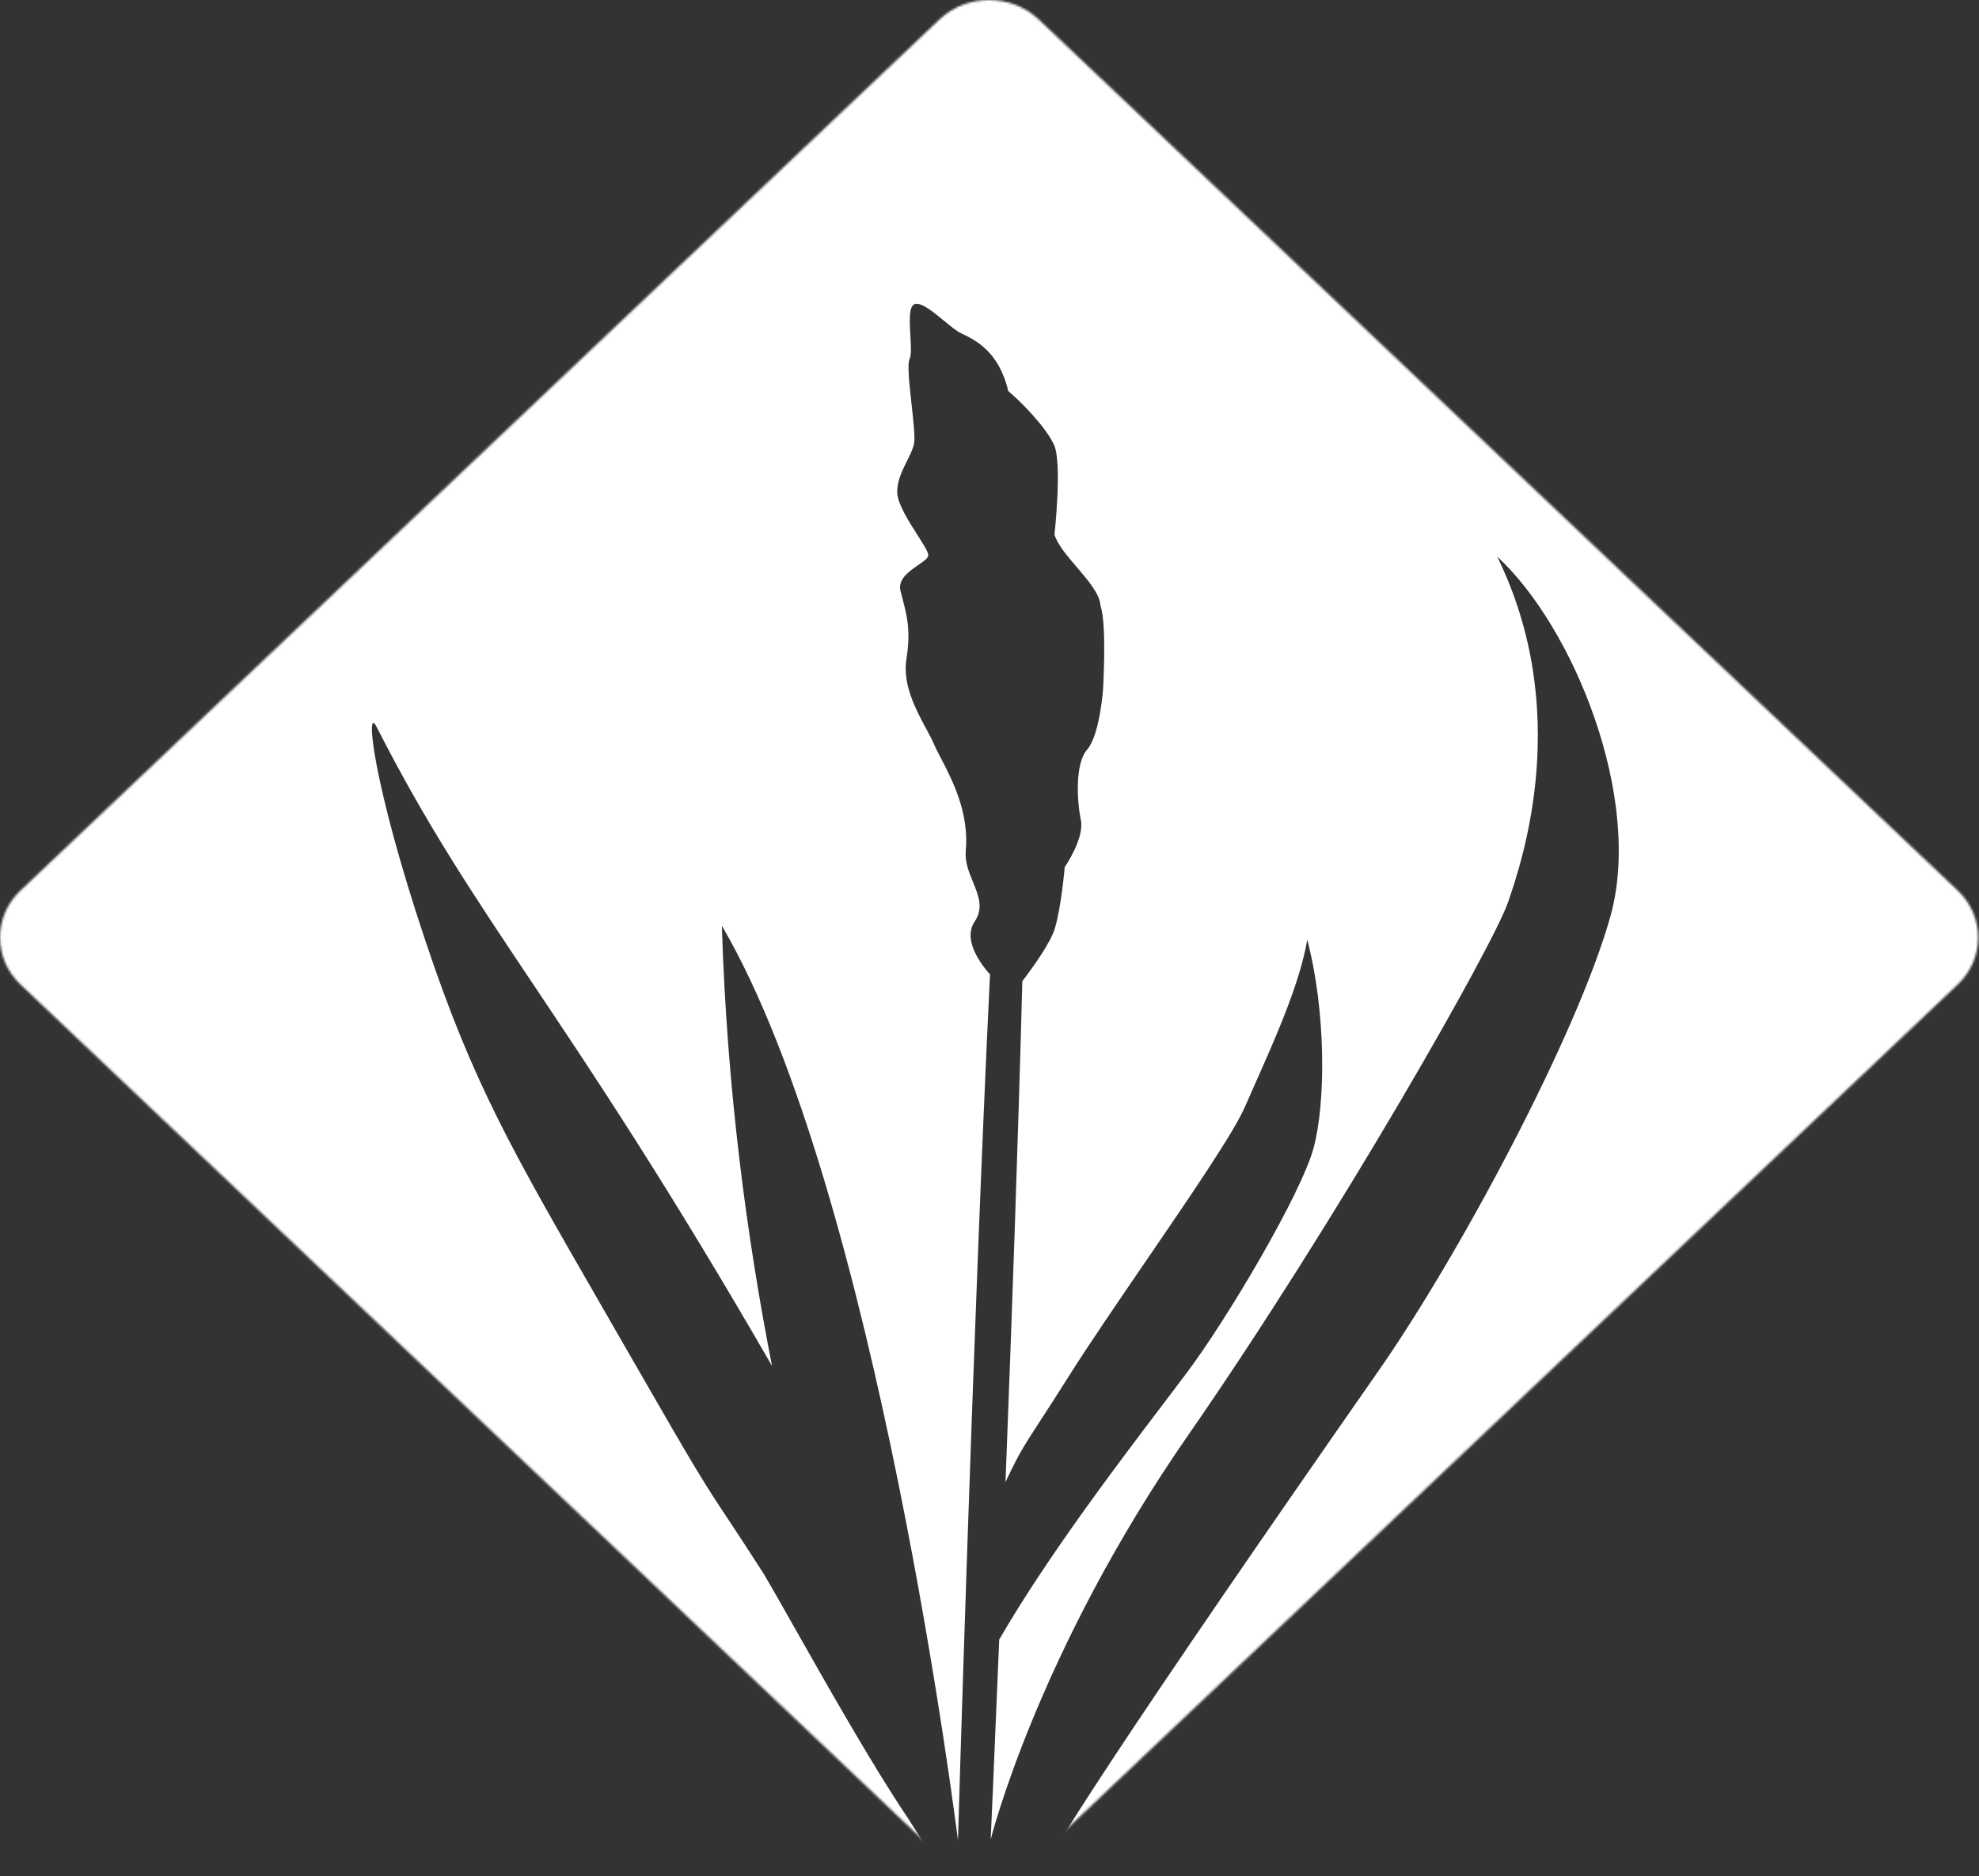 <svg width="925" height="877" viewBox="0 0 925 877" fill="none" xmlns="http://www.w3.org/2000/svg">
<rect x="0" y="0" width="925" height="877" fill="#333333" stroke="none"/>
<mask id="mask0_206_964" style="mask-type:alpha" maskUnits="userSpaceOnUse" x="0" y="0" width="925" height="877">
<path d="M9.62 460.235C-3.207 448.077 -3.207 428.365 9.62 416.207L439.085 9.119C451.911 -3.04 472.707 -3.04 485.534 9.119L914.999 416.207C927.825 428.365 927.825 448.077 914.999 460.235L485.534 867.323C472.707 879.481 451.911 879.481 439.085 867.323L9.62 460.235Z" fill="#4CB05B"/>
</mask>
<g mask="url(#mask0_206_964)">
<path fill-rule="evenodd" clip-rule="evenodd" d="M-7.983 416.84C-20.007 428.238 -20.007 446.719 -7.983 458.117L440.725 883.444C452.227 894.346 470.564 894.82 482.661 884.866L442.4 877.661C442.4 877.661 429.254 857.572 423.589 848.677C407.872 825.316 386.689 787.89 371.442 760.951L371.442 760.949L371.441 760.948L371.44 760.946C365.518 750.483 360.492 741.603 357.029 735.743C348.823 722.944 343.703 715.214 339.672 709.126C329.294 693.457 326.127 688.674 296.096 636.361C290.839 627.203 285.916 618.66 281.287 610.627L281.276 610.608C238.603 536.561 220.99 505.999 198.719 439.414C174.03 365.601 170.677 329.251 175.993 339.704C199.181 385.3 221.107 418.061 249.026 459.778L249.026 459.778C277.502 502.328 312.214 554.194 360.86 638.497C349.149 578.941 339.75 509.15 337.404 432.719C410.161 556.926 447.758 860.251 447.758 860.251C447.758 860.251 454.608 623.879 462.731 455.481C456.118 448.001 450.607 438.092 455.59 430.728C459.795 424.512 457.36 418.573 454.777 412.273C452.89 407.672 450.925 402.878 451.408 397.642C453.051 379.844 445.002 364.401 439.798 354.415C438.483 351.892 437.35 349.717 436.601 347.941C435.728 345.873 434.412 343.433 432.943 340.708L432.942 340.708C428.156 331.831 421.739 319.929 423.674 307.983C425.801 294.851 423.849 287.471 421.937 280.246C421.576 278.88 421.216 277.52 420.886 276.127C419.597 270.698 424.943 267.031 429.167 264.133C431.758 262.355 433.927 260.867 433.884 259.44C433.838 257.94 431.574 254.387 428.848 250.107C424.747 243.67 419.6 235.589 419.379 230.385C419.153 225.063 421.702 219.944 423.988 215.356L423.988 215.355C425.423 212.475 426.753 209.804 427.227 207.423C427.793 204.583 426.944 196.887 426.072 188.982V188.982V188.981C425.048 179.702 423.993 170.136 425.156 167.798C426.045 166.012 425.788 161.623 425.516 156.964V156.964C425.129 150.329 424.709 143.148 427.522 142.169C430.532 141.121 436.096 145.703 441.212 149.915L441.212 149.915C444.231 152.401 447.094 154.758 449.183 155.754L449.386 155.85C455.698 158.856 466.934 164.206 471.242 182.759C476.716 187.291 488.736 199.393 492.654 207.917C496.572 216.44 492.872 249.882 492.872 249.882C494.255 254.507 498.78 259.804 503.324 265.122C508.745 271.467 514.192 277.843 514.355 283.14C517.43 291.595 515.561 322.43 515.561 322.43C515.561 322.43 513.997 343.757 508.148 350.383C502.299 357.009 503.442 374.872 505.206 383.344C506.97 391.816 497.645 405.348 497.645 405.348C497.645 405.348 496.125 423.677 493.075 433.887C491.077 440.572 483.106 451.74 477.84 458.655C475.929 532.552 472.841 619.035 469.981 692.742C476.236 679.48 478.342 676.242 485.937 664.558L485.938 664.557L485.94 664.555C489.218 659.511 493.52 652.895 499.619 643.22C508.956 628.411 522.196 609.06 535.394 589.772L535.395 589.77C556.107 559.5 576.713 529.384 581.96 517.216C583.414 513.843 585.096 510.066 586.907 506.001L586.909 505.997C595.793 486.051 607.76 459.182 611.015 439.2C619.7 472.338 619.825 514.823 614.002 536.506C608.179 558.19 573.455 616.72 554.773 641.608C551.652 645.766 548.132 650.404 544.316 655.433L544.314 655.435C521.955 684.896 489.406 727.786 467.04 766.373C464.746 822.228 463.065 859.804 463.065 859.804C463.065 859.804 484.763 772.646 555.095 671.23C625.426 569.814 697.738 442.219 704.777 421.978C711.817 401.737 735.019 332.182 699.81 260.171C735.591 293.208 768.105 373.377 752.705 428.368C737.304 483.359 682.359 586.255 644.318 640.795C530.454 804.044 481.671 878.447 482.89 884.676C483.36 884.281 483.82 883.87 484.27 883.444L932.978 458.117C945.002 446.719 945.002 428.238 932.978 416.84L484.27 -8.486C472.246 -19.885 452.749 -19.885 440.725 -8.486L-7.983 416.84Z" fill="white"/>
</g>
</svg>
